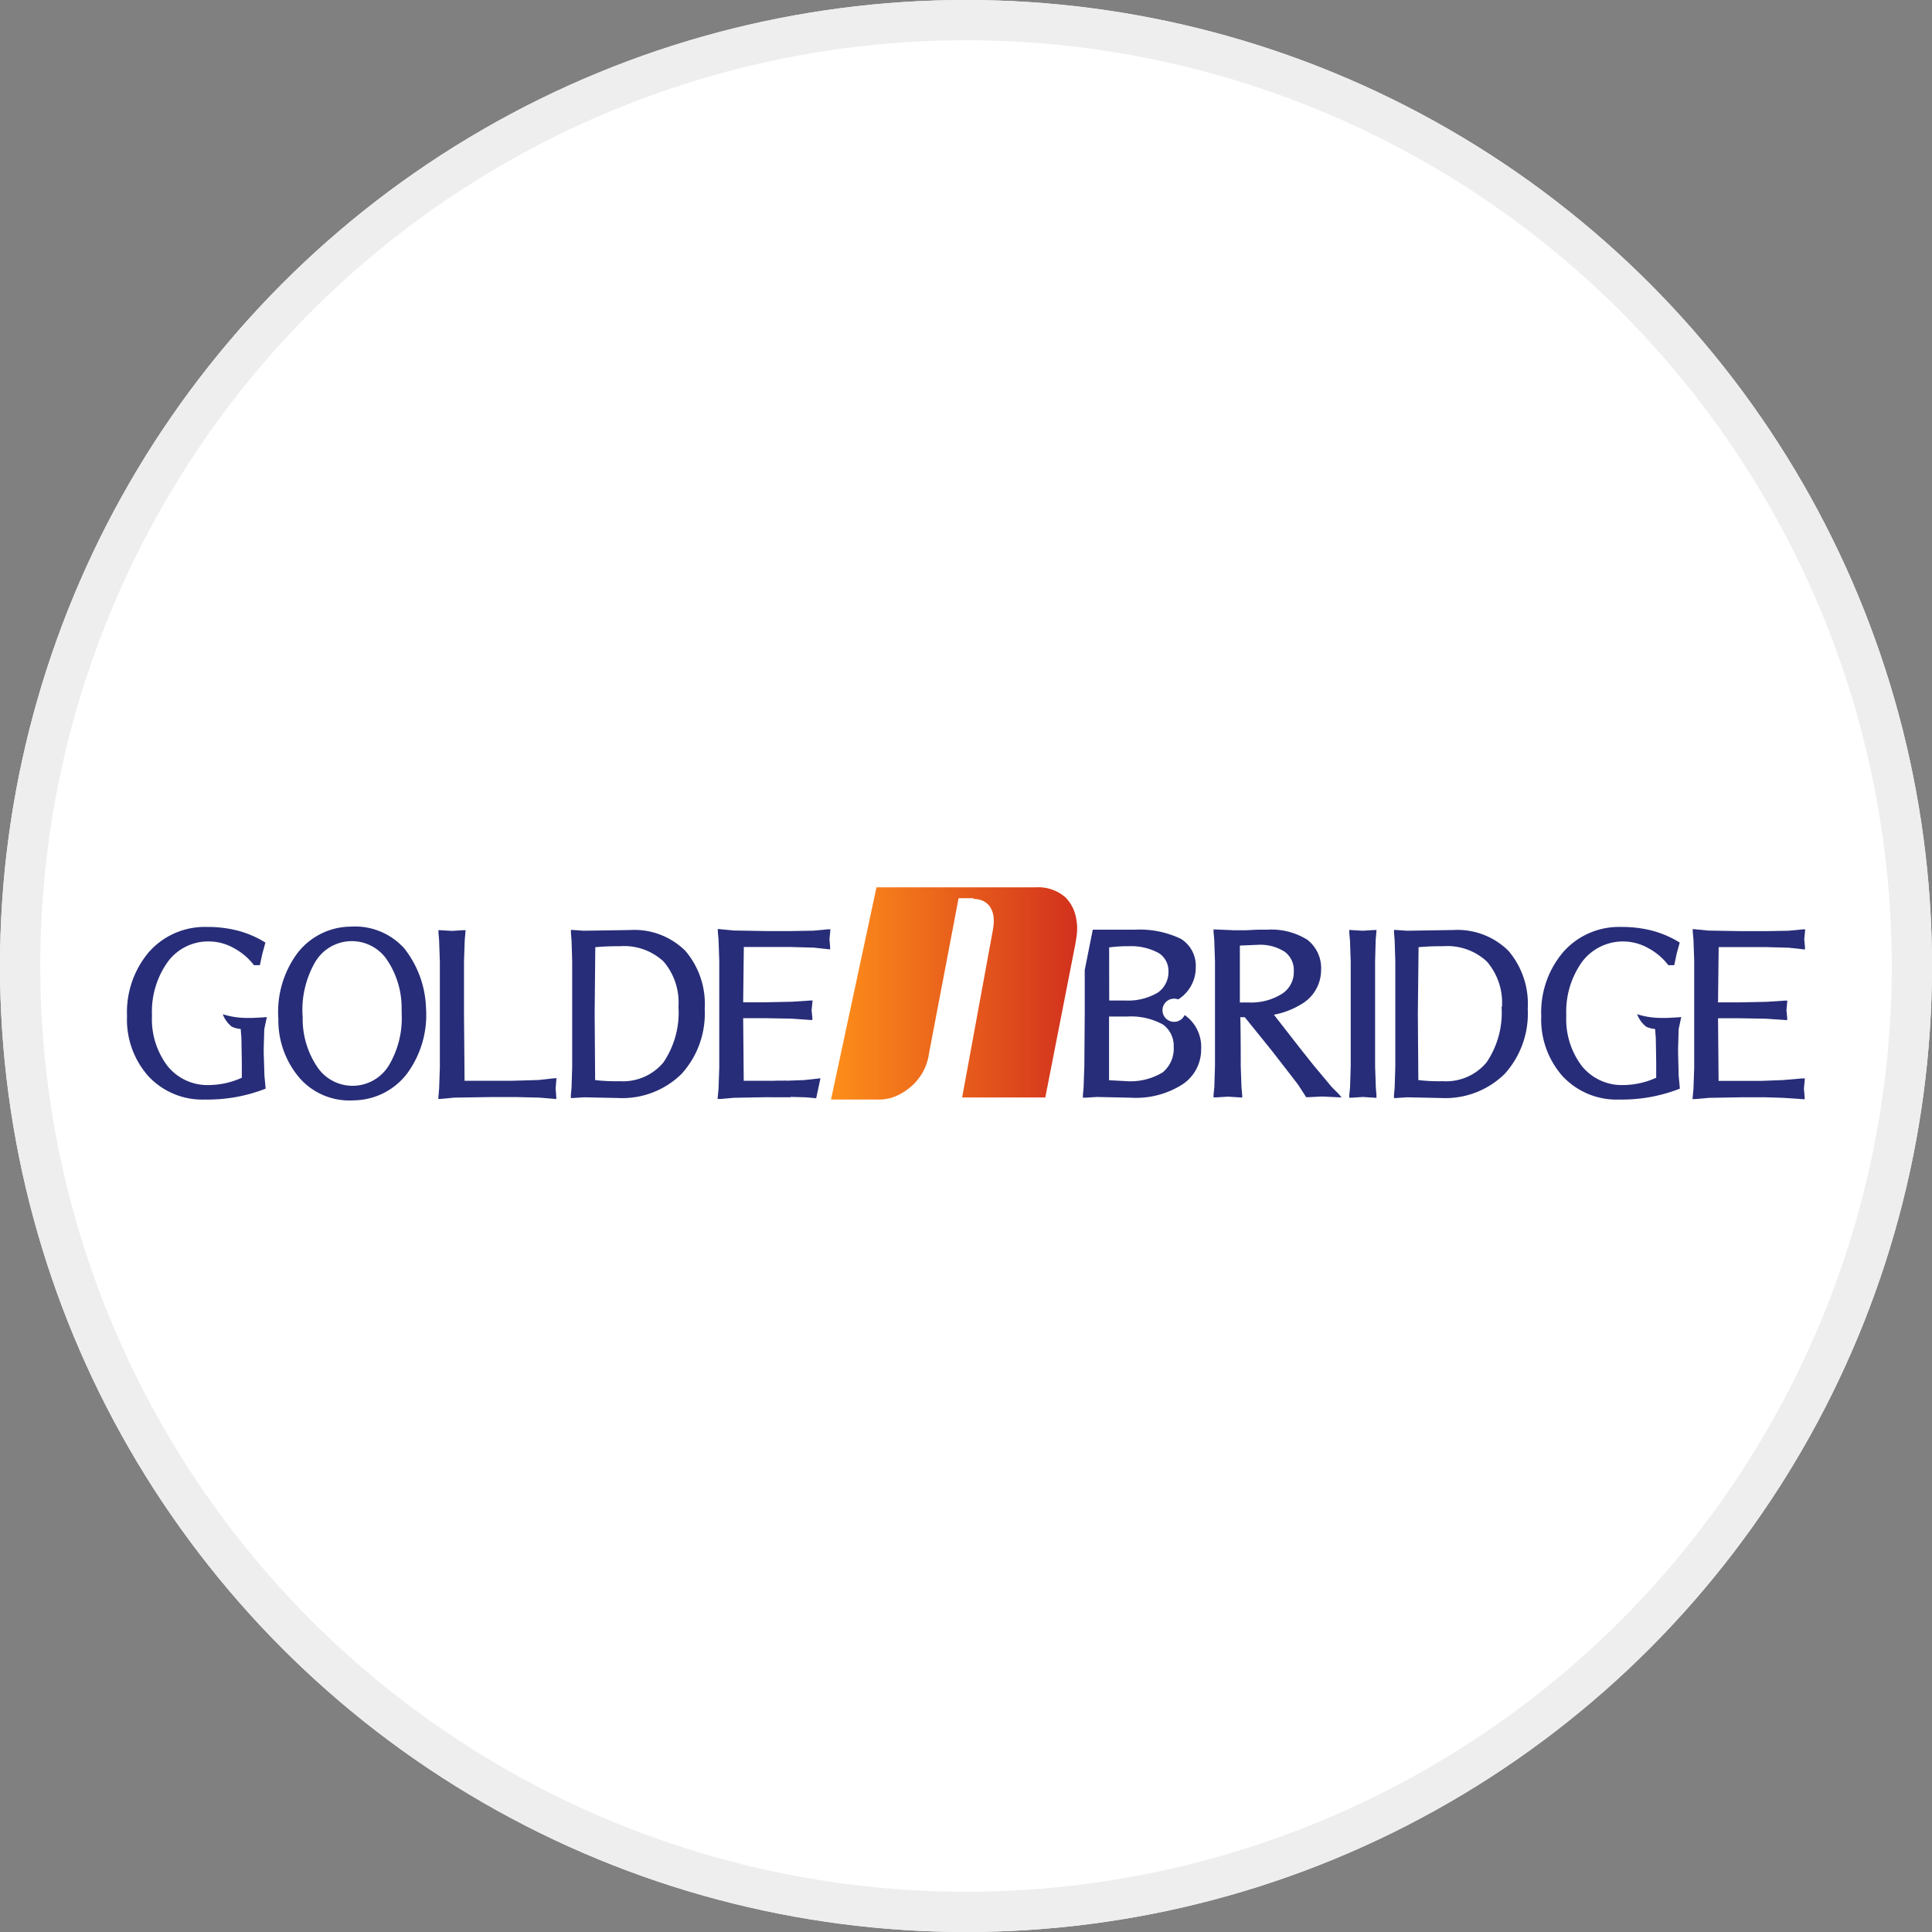 <svg xmlns="http://www.w3.org/2000/svg" width="40" height="40" viewBox="0 0 24 24">
    <rect x="0" y="0" width="24" height="24" fill="#808080" stroke="none"/>
    <defs>
        <linearGradient id="apsgjl56oa" y1=".5" x2=".998" y2=".5" gradientUnits="objectBoundingBox">
            <stop offset="0" stop-color="#fe8f1a"/>
            <stop offset="1" stop-color="#d2311d"/>
        </linearGradient>
    </defs>
    <g data-name="타원 14561" style="fill:#fff;stroke:#eee;stroke-width:.5px">
        <circle cx="12" cy="12" r="12" style="stroke:none"/>
        <circle cx="12" cy="12" r="11.75" style="fill:none"/>
    </g>
    <g data-name="그룹 628206">
        <path data-name="패스 1507015" d="M125.97 410.558v-.058l.007-.238.032-.15c-.053.006-.122.008-.176.011h-.072a1 1 0 0 1-.3-.046.366.366 0 0 0 .111.154.306.306 0 0 0 .112.029l.009.114.005.305v.187a1.013 1.013 0 0 1-.406.091.637.637 0 0 1-.515-.234.963.963 0 0 1-.195-.631 1.063 1.063 0 0 1 .2-.671.622.622 0 0 1 .514-.248.629.629 0 0 1 .294.078.779.779 0 0 1 .252.208l.007.009h.073l.031-.143.038-.138-.016-.01a1.27 1.27 0 0 0-.33-.139 1.494 1.494 0 0 0-.378-.045.926.926 0 0 0-.72.308 1.156 1.156 0 0 0-.275.8 1.057 1.057 0 0 0 .268.749.915.915 0 0 0 .7.287 1.973 1.973 0 0 0 .737-.129l.017-.007-.015-.16z" transform="translate(-122.694 -397.478)" style="fill:#272d78"/>
        <path data-name="패스 1507016" d="M419.855 410.558v-.058l.007-.238.032-.15c-.053.006-.122.008-.176.011h-.072a.994.994 0 0 1-.3-.046.361.361 0 0 0 .111.154.3.3 0 0 0 .112.029l.009.114.005.305v.187a1.015 1.015 0 0 1-.407.091.639.639 0 0 1-.515-.234.964.964 0 0 1-.195-.631 1.064 1.064 0 0 1 .2-.671.636.636 0 0 1 .809-.17.782.782 0 0 1 .252.208l.007.009h.073l.03-.143.038-.138-.016-.01a1.267 1.267 0 0 0-.33-.139 1.493 1.493 0 0 0-.378-.045.924.924 0 0 0-.72.308 1.155 1.155 0 0 0-.276.8 1.058 1.058 0 0 0 .268.749.916.916 0 0 0 .7.287 1.975 1.975 0 0 0 .737-.129l.017-.007-.015-.16z" transform="translate(-399.009 -397.478)" style="fill:#272d78"/>
        <path data-name="패스 1507017" d="M156.677 408.817a.842.842 0 0 0-.664.333 1.225 1.225 0 0 0-.234.813 1.1 1.1 0 0 0 .272.744.824.824 0 0 0 .662.268.845.845 0 0 0 .665-.333 1.228 1.228 0 0 0 .235-.813 1.256 1.256 0 0 0-.272-.744.823.823 0 0 0-.664-.268zm.634 1.089a1.146 1.146 0 0 1-.153.624.528.528 0 0 1-.887.043 1.068 1.068 0 0 1-.19-.632 1.185 1.185 0 0 1 .153-.68.528.528 0 0 1 .886-.044 1.071 1.071 0 0 1 .19.632l.001.057z" transform="translate(-152.321 -397.306)" style="fill:#272d78"/>
        <path data-name="패스 1507018" d="m351.557 411.44-.228-.273-.159-.2-.331-.425a.989.989 0 0 0 .336-.128.489.489 0 0 0 .25-.424.445.445 0 0 0-.171-.379.841.841 0 0 0-.5-.125h-.118l-.149.007h-.14l-.258-.011v.031l.009.1.009.263v1.303l-.008.261-.01.1v.029h.032l.147-.009.177.011v-.031l-.009-.1-.009-.26s0-.494-.006-.607h.056l.332.411.164.211.167.217.1.155h.018l.181-.009.241.012-.039-.046zm-.62-1.156a.721.721 0 0 1-.413.106h-.108v-.707l.22-.009a.564.564 0 0 1 .337.086.283.283 0 0 1 .113.244.319.319 0 0 1-.149.28z" transform="translate(-335.014 -397.937)" style="fill:#272d78"/>
        <path data-name="패스 1507019" d="m378.613 409.613.011-.127h-.031l-.139.009-.169-.01v.031l.009.1.009.261v1.303l-.008.26-.01.1v.029h.03l.14-.009.168.011v-.031l-.008-.1-.009-.261v-1.303z" transform="translate(-361.524 -397.933)" style="fill:#272d78"/>
        <path data-name="패스 1507020" d="m451.03 411.1-.245.021-.268.01h-.532l-.007-.778h.258l.341.006.26.018v-.032l-.009-.09.011-.121h-.032l-.229.015-.341.007h-.259l.008-.687h.585l.287.008.2.022v-.033l-.009-.093.012-.124h-.032l-.175.017-.281.005h-.3l-.414-.007-.195-.019v.032l.009.1.009.26v1.332l-.009.26-.012.128h.032l.174-.015.4-.007h.3l.224.007.263.018v-.032l-.009-.1.012-.127z" transform="translate(-428.636 -397.704)" style="fill:#272d78"/>
        <path data-name="패스 1507021" d="M247.956 411.13h-.532l-.007-.778h.258l.341.006.26.018v-.032l-.009-.09.012-.121h-.032l-.229.015-.341.007h-.26l.008-.687h.585l.287.008.2.022v-.033l-.008-.093.012-.124h-.032l-.175.017-.282.005h-.3l-.415-.007-.195-.019v.032l.009.1.009.26v1.332l-.009.26-.012.128h.032l.175-.015.4-.007h.3" transform="translate(-238.185 -397.704)" style="fill:#272d78"/>
        <path data-name="패스 1507022" d="m190.527 411.328-.189.021-.336.01h-.584l-.007-.825v-.659l.009-.262.011-.125h-.031l-.139.009-.167-.01v.031l.008.1.009.261V411.196l-.009.261-.011.127h.031l.17-.016.465-.007h.3l.291.007.209.018v-.032l-.008-.1.011-.127z" transform="translate(-183.647 -397.933)" style="fill:#272d78"/>
        <path data-name="패스 1507023" d="m217.3 409.482-.575.009-.161-.011v.032l.008.1.008.263v1.303l-.008.262-.009.1v.029h.029l.135-.009.425.009a1.049 1.049 0 0 0 .787-.3 1.116 1.116 0 0 0 .287-.808 1.013 1.013 0 0 0-.241-.721.9.9 0 0 0-.685-.258zm.6.953a1.1 1.1 0 0 1-.187.692.653.653 0 0 1-.542.233 2.185 2.185 0 0 1-.306-.014l-.006-.825.008-.826c.105-.008.17-.012.308-.012a.72.72 0 0 1 .54.19.782.782 0 0 1 .185.562z" transform="translate(-209.472 -397.929)" style="fill:#272d78"/>
        <path data-name="패스 1507024" d="m388.353 409.482-.575.009-.161-.011v.032l.008.1.008.263v1.303l-.008.262-.009.1v.029h.029l.134-.009.426.009a1.05 1.05 0 0 0 .787-.3 1.116 1.116 0 0 0 .286-.808 1.014 1.014 0 0 0-.24-.721.9.9 0 0 0-.685-.258zm.6.953a1.1 1.1 0 0 1-.187.692.653.653 0 0 1-.542.233 2.174 2.174 0 0 1-.305-.014l-.006-.825.009-.826c.105-.008.169-.012.308-.012a.72.72 0 0 1 .54.19.781.781 0 0 1 .188.562z" transform="translate(-370.3 -397.929)" style="fill:#272d78"/>
        <g data-name="그룹 628204">
            <path data-name="패스 1507025" d="M258.059 440.577h.212l.221.006.134.012.053-.247h-.01l-.191.021-.264.01h-.095" transform="translate(-248.487 -426.952)" style="fill:#272d78"/>
        </g>
        <g data-name="그룹 628205">
            <path data-name="패스 1507026" d="M329.077 427.607a.881.881 0 0 0-.449-.1h-.222v.791l.208.011a.816.816 0 0 0 .459-.109.383.383 0 0 0 .137-.32.314.314 0 0 0-.133-.273z" transform="translate(-314.628 -414.884)" style="fill:none"/>
            <path data-name="패스 1507027" d="M329.014 413.465a.311.311 0 0 0 .13-.263.26.26 0 0 0-.118-.225.712.712 0 0 0-.372-.087 1.817 1.817 0 0 0-.247.015v.661h.206a.725.725 0 0 0 .401-.101z" transform="translate(-314.628 -401.135)" style="fill:none"/>
            <path data-name="패스 1507028" d="M324.206 410.565a.144.144 0 1 1-.08-.194.465.465 0 0 0 .218-.4.392.392 0 0 0-.184-.352 1.183 1.183 0 0 0-.576-.114h-.519l-.1.5v.545l-.005.651-.009.262-.009.1v.029h.03l.142-.009.422.009a1.074 1.074 0 0 0 .641-.164.517.517 0 0 0 .234-.436.484.484 0 0 0-.205-.427zm-.938-.84a1.822 1.822 0 0 1 .247-.015.713.713 0 0 1 .372.087.261.261 0 0 1 .118.225.311.311 0 0 1-.13.263.725.725 0 0 1-.4.1h-.206zm.666 1.552a.771.771 0 0 1-.459.109l-.208-.011v-.791h.222a.821.821 0 0 1 .449.1.325.325 0 0 1 .132.277.382.382 0 0 1-.136.316z" transform="translate(-309.49 -397.956)" style="fill:#272d78"/>
        </g>
        <path data-name="패스 1507029" d="M272.335 400.815c.17 0 .267.116.253.312 0 0-.007.057-.013.09l-.379 2.064h1.033l.375-1.914c0-.008.008-.046.016-.108a.618.618 0 0 0-.006-.192.489.489 0 0 0-.136-.273.514.514 0 0 0-.373-.123h-1.973l-.565 2.636h.584a.556.556 0 0 0 .207-.036.714.714 0 0 0 .181-.107.658.658 0 0 0 .245-.428l.267-1.4.095-.5.006-.03h.186z" transform="translate(-260.244 -389.648)" style="fill:url(#apsgjl56oa)"/>
    </g>
</svg>
